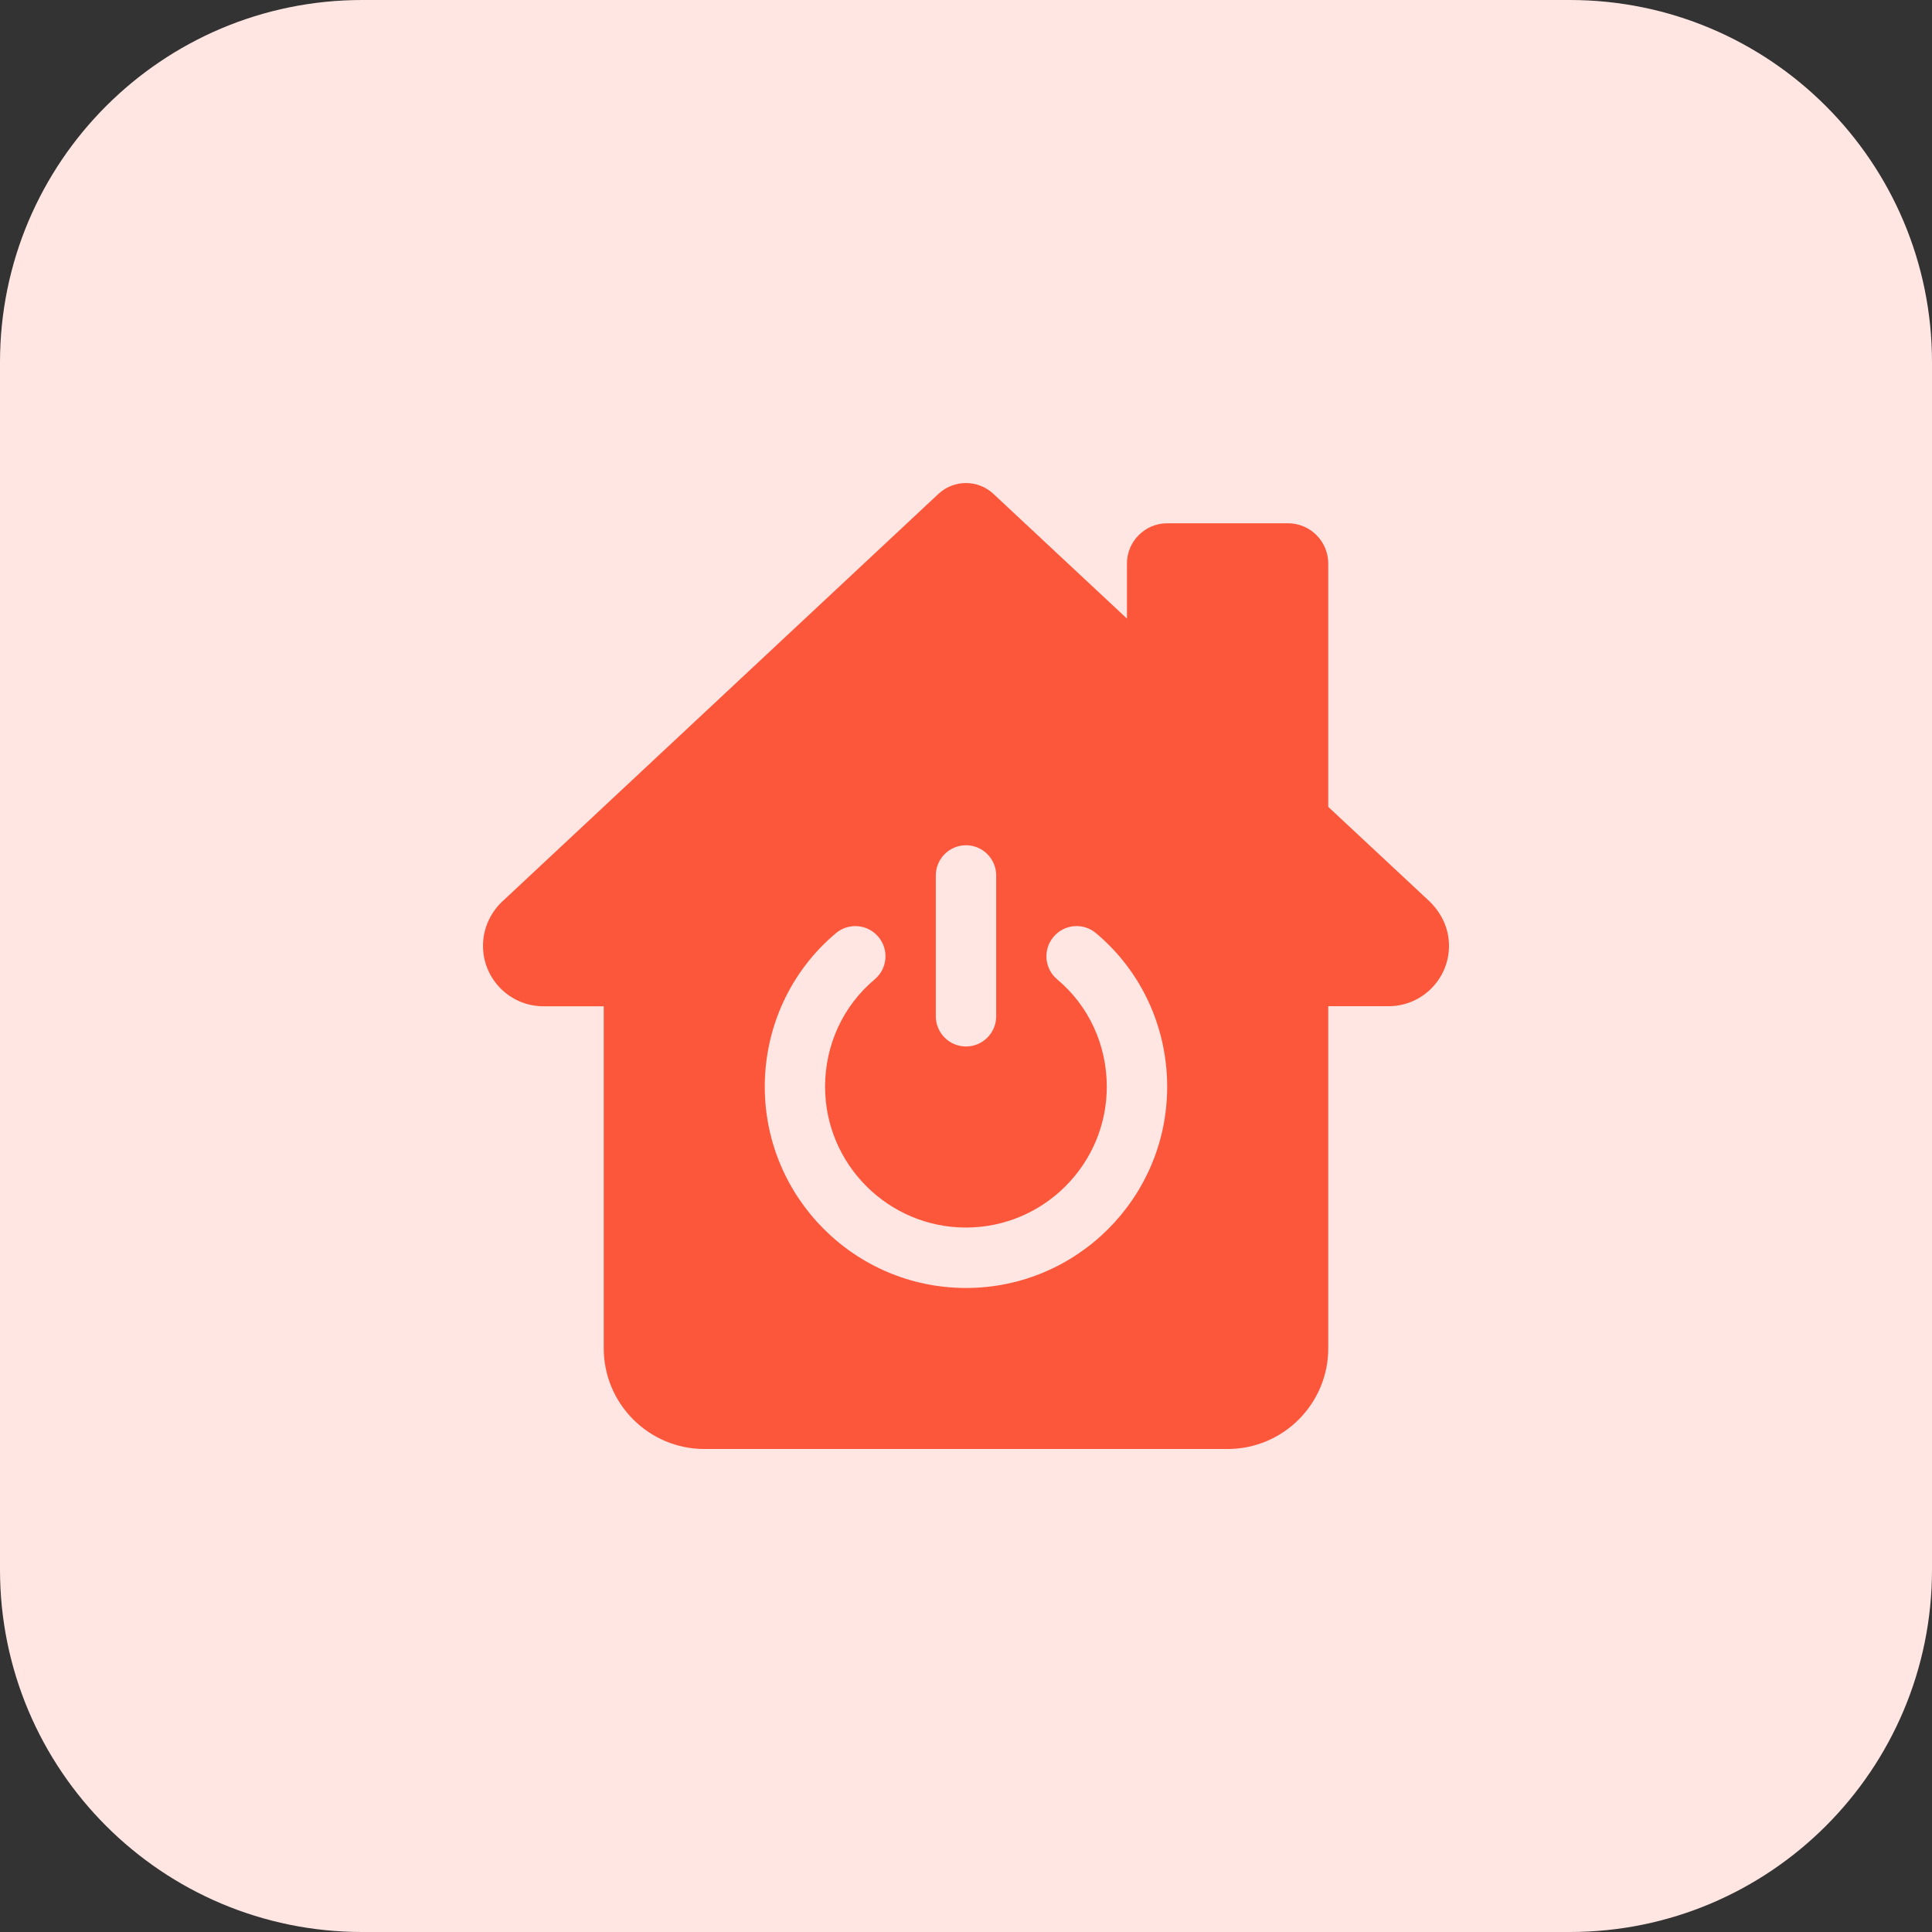 <svg id="bold" enable-background="new 0 0 32 32" height="512" viewBox="0 0 32 32" width="512" xmlns="http://www.w3.org/2000/svg"><rect x="0" y="0" width="32" height="32" fill="#333333" stroke="none"/><path d="m26 32h-20c-3.314 0-6-2.686-6-6v-20c0-3.314 2.686-6 6-6h20c3.314 0 6 2.686 6 6v20c0 3.314-2.686 6-6 6z" fill="#ffe6e2"/><path d="m23.681 14.933-1.681-1.569v-4.03c0-.368-.299-.667-.667-.667h-2c-.368 0-.667.299-.667.667v.912l-2.212-2.066c-.257-.239-.654-.239-.91 0l-7.243 6.769c-.194.194-.301.449-.301.718 0 .551.449 1 1 1h1v5.667c0 .918.748 1.666 1.667 1.666h8.667c.918 0 1.666-.748 1.666-1.667v-5.667h1c.551 0 1-.449 1-1 0-.268-.107-.523-.319-.733zm-8.181-.433c0-.276.224-.5.5-.5s.5.224.5.5v2.333c0 .276-.224.5-.5.5s-.5-.224-.5-.5zm.5 6.833c-1.838 0-3.333-1.495-3.333-3.333 0-.989.43-1.916 1.179-2.544.212-.178.527-.149.704.062.177.212.149.527-.063.704-.522.437-.821 1.084-.821 1.777 0 1.286 1.047 2.333 2.333 2.333s2.333-1.047 2.333-2.333c0-.692-.299-1.34-.821-1.777-.212-.177-.24-.493-.062-.704.177-.212.493-.24.704-.062.749.627 1.179 1.554 1.179 2.544.001 1.838-1.494 3.333-3.332 3.333z" fill="#fc573b"/></svg>